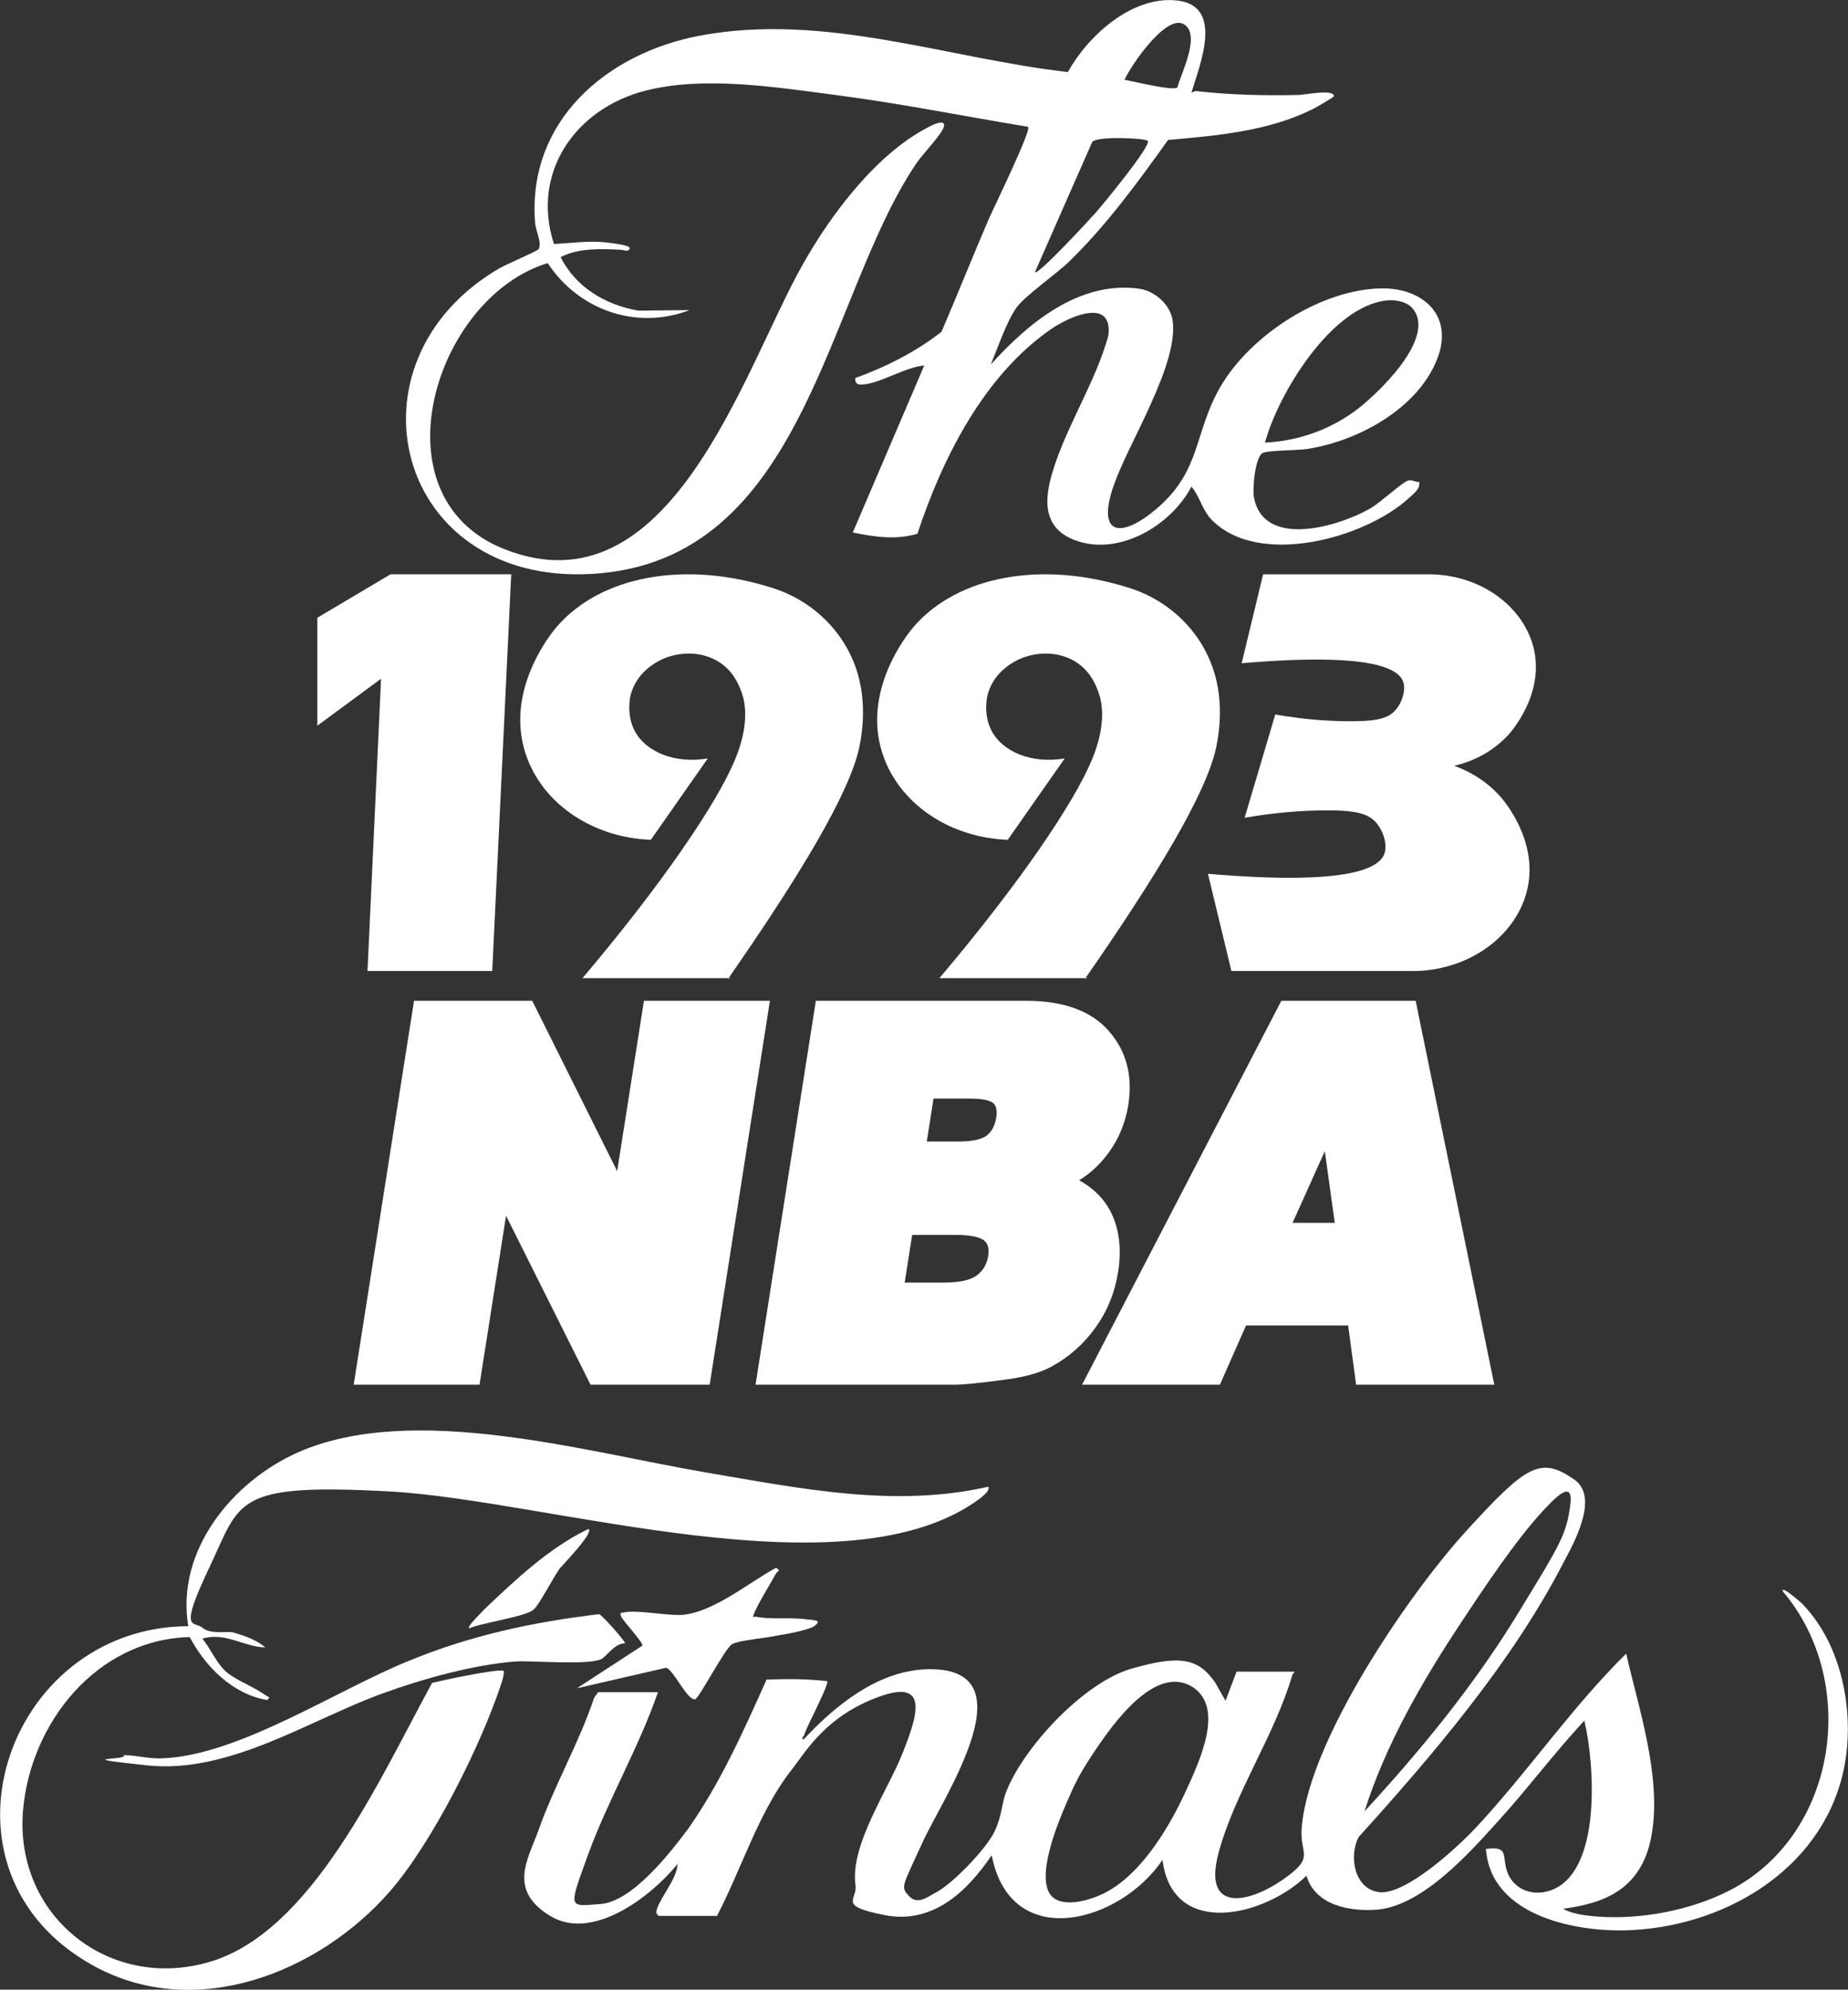<?xml version="1.0" encoding="UTF-8"?>
<svg id="Layer_2" data-name="Layer 2" xmlns="http://www.w3.org/2000/svg" viewBox="0 0 310.66 334.34">
  <rect x="0" y="0" width="310.66" height="334.34" fill="#333333" stroke="none"/>
  <defs>
    <style>
      .cls-1 {
        fill: #fff;
      }

      .cls-2 {
        fill: none;
      }
    </style>
  </defs>
  <g id="Layer_1-2" data-name="Layer 1">
    <path class="cls-2" d="M200.6,283.55c-6.22-4.1-13.36,5.95-16.41,10.45-3.04,4.5-3.7,6.22-5.03,9.26-1.32,3.04-5.29,12.57-2.25,15.48,1.85,1.72,5.82.66,7.94-.26,6.48-2.78,11.38-10.85,14.29-17.07s6.48-14.42,1.46-17.86Z"/>
    <path class="cls-2" d="M166.12,211c.23-1.43-.21-2.08-.61-2.48-.3-.3-1.38-1.01-4.86-1.01h-7.32l-1.26,8h6.69c2.56,0,4.46-.43,5.51-1.26,1.02-.8,1.63-1.87,1.84-3.26Z"/>
    <path class="cls-2" d="M165.92,190.78c.84-.67,1.35-1.65,1.56-3.02.25-1.6-.27-2.15-.44-2.33-.19-.19-1.02-.83-3.97-.83h-6.13l-1.13,7.22h5.35c2.86,0,4.17-.57,4.77-1.04Z"/>
    <path class="cls-2" d="M263.98,252.86c.66-5.03-3.57,0-4.63,1.06-4.63,5.03-9.92,12.97-13.76,18.79-6.44,9.73-12.62,20.38-16.21,31.68,9.5-10.3,18.47-21.26,25.73-33.14,7.28-11.91,8.2-13.36,8.87-18.39Z"/>
    <path class="cls-2" d="M184.25,35.68c1.09-1.24,9.3-11.17,8.71-12.01h-.03c-.34-.47-8.34-.84-9.3.16l-9.64,21.9c.5.62,9.52-9.21,10.27-10.05Z"/>
    <path class="cls-2" d="M237.32,51.67c-.96-1.03-2.86-1.34-4.23-1.18-9.27,1-18.2,15.62-20.44,23.89,5.41-.28,10.42-1.99,14.84-5.1,3.76-2.68,14.4-12.69,9.83-17.61Z"/>
    <path class="cls-2" d="M197.88,14.71h.03c.68-2.46,3.55-8.06,1.62-10.24-2.86-3.24-9.49,6.63-10.48,8.93,1.46.25,7.96,1.87,8.84,1.31Z"/>
    <polygon class="cls-2" points="222.71 193.44 217.29 205.48 224.38 205.48 222.71 193.44"/>
    <path class="cls-1" d="M99.48,96.44c35.84-2.05,39.2-45.92,54.38-68.72,1.28-1.93,3.67-4.26,4.57-5.88.9-1.62-.53-1.37-1.62-.84-9.15,4.32-17.14,14.99-21.99,23.67-9.92,17.7-22.18,58.73-50.12,47.57-21.96-8.77-11.7-42.22,7.37-48.03,5.2,7.9,14.9,11.32,23.86,7.9l-8.62.09c-5.51-.96-10.52-3.92-13.07-8.99,2.96-1.56,6.84-1.4,10.14-1.24.31,0,1.46.5,1.46-.31,0-.53-4.11-.96-4.82-1-2.64-.16-5.26.22-7.9.34-3.89-12.01,3.61-22.74,15.37-25.76,9.83-2.52,21.9-.59,31.95.72,10.83,1.4,21.62,3.58,32.39,5.35.59.62-5.91,13.84-6.66,15.62-2.71,6.25-5.2,12.57-7.9,18.82-4.26,3.36-9.46,5.97-14.5,7.78-.06.96.44,1.15,1.24,1.09,3.14-.25,7.09-2.92,10.36-3.2l-12.01,28.06c3.64.75,7.22,1.28,10.86.22,4.2-12.72,11.17-26.6,22.49-34.41,3.08-2.12,10.39-5.38,9.61,1.09-2.18,8.15-7.93,16.55-9.83,24.61-1.03,4.32-.4,8.03,4.17,9.77,7.4,2.8,16.18-2.43,19.63-8.99,1.43,1.71,1.8,3.95,3.45,5.63,7.87,7.96,25.7,3.08,33.1-3.7.78-.75,1.93-1.49,1.74-2.71-.65.06-1.28-.47-1.93-.22-1.06.4-4.6,3.67-6.25,4.64-5.29,3.05-18.11,6.94-19.63-1.99-.22-1.43.22-6.53,1.46-7.28.75-.47,6.04-.47,7.44-.68,8.65-1.31,18.95-6.91,22.06-15.49,2.58-7.09-2.68-11.64-9.55-11.51-10.24.19-22.09,7.93-27.1,16.67-4.42,7.72-3.11,13.91-10.64,20.35-5.88,5.01-10.27,4.7-7.16-4.08,2.58-7.25,10.98-20.38,9.83-27.66-.44-2.64-3.05-4.88-5.63-5.23-10.05-1.37-18.7,5.82-24.92,12.75,1.12-2.71,2.64-7.16,4.26-9.49,1.37-1.99,6.72-5.69,8.87-7.78,6.32-6.13,11.54-13.31,16.67-20.47,8.18-.72,16.83-1.46,24.27-5.16.53-.28,3.61-1.99,3.61-2.21.03-1.24-5.07-.19-5.97-.19-5.79.12-11.42,0-17.14-.65-.33-.03-.54.19-.84.24,1.46-4.79,5.53-14.68-2.52-15.48-7.53-.75-14.84,5.91-18.26,12.04-20.53-2.36-40.88-10.02-61.78-6.13-15.71,2.92-29.12,14.34-27.78,31.45.09,1.28,1.21,3.42.59,4.45-.22.31-5.51,2.58-6.53,3.17-27,15.68-17.67,53.29,15.46,51.39ZM233.09,50.49c1.37-.16,3.27.16,4.23,1.18,4.57,4.92-6.07,14.93-9.83,17.61-4.42,3.11-9.43,4.82-14.84,5.1,2.24-8.28,11.17-22.9,20.44-23.89ZM199.53,4.48c1.93,2.18-.93,7.78-1.62,10.24h-.03c-.87.56-7.37-1.06-8.84-1.31,1-2.3,7.62-12.16,10.48-8.93ZM183.63,23.83c.96-1,8.96-.62,9.3-.16h.03c.59.84-7.62,10.76-8.71,12.01-.75.84-9.77,10.67-10.27,10.05l9.64-21.9Z"/>
    <path class="cls-1" d="M303.15,269.66c-.26-.26-3.84-3.44-3.44-2.25,12.97,15.35,9.13,41.02-9,50.28-6.48,3.31-14.82,4.9-22.1,4.37-1.72-.13-4.37-.4-5.82-1.32,7.01-.93,13.5-3.31,14.95-12.97,1.46-9.66-2.25-20.64-4.37-29.9-9.13,9-16.41,19.72-25.14,29.11-3.7,3.97-12.04,11.38-16.27,10.98-4.23-.4-5.29-5.95-3.57-9.26,12.44-13.76,25.8-29.37,34.4-46.05,1.85-3.44,6.09-11.11,1.85-14.03-5.69-3.97-8.07-2.38-18,8.47s-26.46,35.2-27.79,49.75c-.53,4.9,2.51,5.03-3.18,9-5.69,3.97-13.5,5.69-10.85-4.37,2.65-10.06,9.53-19.98,12.44-30.04l.4-.53h-9.79l-1.85,4.9-1.72-3.04c-2.91-4.23-6.09-4.63-14.03-2.38s-18,12.97-21.04,20.51c-.93,2.25-.66,3.84-1.98,6.75-1.32,2.91-7.15,9-10.06,10.45-1.06.53-2.91,2.12-4.37.53-1.46-1.59-1.19-1.46,2.25-9s18.66-29.9.4-29.11c-8.07.4-15.08,6.09-20.38,11.78-.53-.26-.13,0,.26-1.19.4-1.19,4.1-8.2,3.7-8.6-3.44-.4-6.75-.4-10.19-.26-3.84,8.6-7.81,17.47-13.23,25.14-2.78,3.7-9.26,12.17-14.69,12.57-5.42.4-5.42.93-2.12-8.2,3.31-9.13,8.6-18.13,11.78-27.39h-10.06l-.66.93c-2.51,7.54-6.75,14.82-9.39,22.36-1.72,4.76-5.16,9.92,1.98,14.29s17.07-3.31,21.44-8.73c-.13,2.65-3.04,5.69-3.57,7.94-.13.4.4.79.4.79h9.79c4.23-8.07,7.01-17.6,12.7-24.74,2.51-3.31,5.82-8.87,14.42-12.04s6.62,3.04,4.1,9.39c-2.51,6.35-8.87,15.48-7.94,22.23.4,2.51-3.18,3.44,4.9,5.03,8.07,1.59,13.89-3.97,18-10.06,3.18,16.41,21.57,11.38,28.71.79,1.72,13.36,17.33,9.39,24.21,2.65,1.46,5.03,7.41,6.09,12.04,5.69,7.67-.79,15.48-9.66,20.38-15.08,4.9-5.42,9.26-11.25,14.29-16.67,1.72,7.15,3.04,25.67-5.82,28.58-3.31,1.06-6.22-.53-7.15-3.18-.93-2.65.4-4.37-3.57-3.84.79,11.38,15.48,14.16,24.74,13.63,16.41-.93,32.55-10.98,35.59-27.92,1.59-9-.53-19.98-7.01-26.73ZM245.59,272.7c3.84-5.82,9.13-13.76,13.76-18.79,1.06-1.06,5.29-6.09,4.63-1.06-.66,5.03-1.59,6.48-8.87,18.39-7.26,11.88-16.23,22.84-25.73,33.14,3.58-11.3,9.76-21.95,16.21-31.68ZM199.14,301.42c-2.91,6.22-7.81,14.29-14.29,17.07-2.12.93-6.09,1.98-7.94.26-3.04-2.91.93-12.44,2.25-15.48,1.32-3.04,1.98-4.76,5.03-9.26,3.04-4.5,10.19-14.55,16.41-10.45,5.03,3.44,1.46,11.64-1.46,17.86Z"/>
    <path class="cls-1" d="M72.65,282.76c-9,16.54-20.24,41.68-37.18,46.84s-32.95-7.54-31.62-25.14c1.19-14.95,12.44-28.98,28.05-29.37,2.65,5.03,7.28,9.66,13.1,10.59.13-.79,1.06.13-.93-1.19-1.98-1.32-4.9-2.38-6.35-3.84s-2.38-3.7-3.7-5.29c3.84-1.19,7.15,1.46,10.59,1.46-1.59-1.32-3.57-1.98-5.42-2.51-1.19-.26-3.7.4-5.16-.79s-4.1.93,1.19-10.19c5.29-11.11,3.97-14.16,30.43-12.7,26.46,1.46,77.01,17.86,99.24,1.06.53-.53,1.32-.93,1.32-1.85h-.13c-15.75,3.57-31.62.26-47.24-2.38-20.24-3.44-49.35-11.91-68.67-3.44-11.11,4.9-20.64,16.54-18.52,29.24-30.83.13-44.72,41.42-15.75,57.16,17.07,9.26,37.71,1.06,49.62-12.57,7.15-8.2,15.22-24.35,18.66-34.67.26-.79.53-1.59.53-2.38-.66-.53-10.45,1.59-12.04,1.98Z"/>
    <path class="cls-1" d="M101.1,278.79c1.06-.66,2.25-2.65,3.97-2.65.13-.26-3.97-4.9-4.37-4.9-11.11,1.32-21.57,3.57-31.89,7.81-12.17,4.9-28.58,15.88-41.42,16.41-2.38.13-4.37-.53-6.62-.53,1.06.93-9.79.26,3.97,1.72,13.76,1.46,27.12-7.54,39.43-12.04,6.88-2.51,15.48-4.9,22.63-5.43,3.18-.13,12.17.66,14.29-.4Z"/>
    <path class="cls-1" d="M97,283.69l14.95-3.44c1.19.13,3.57,5.56,4.9,5.29.66-.13,5.03-8.6,6.22-9.26,1.19-.66,5.95-1.06,7.67-1.46.93-.13,5.56-.93,6.35-1.72s.53-.79-2.12-1.06c-2.65-.26-5.43.13-8.07-.4l-.26.13c-.4-.4,3.44-6.62,3.84-7.41.4-.53.79-.26,0-.93-4.63,2.51-10.59,7.54-15.88,7.94-2.78.13-7.67-.93-9.79-.4-.4,0-.66,0-.4.66s3.84,4.5,3.57,4.9l-10.98,7.15Z"/>
    <path class="cls-1" d="M81.25,270.59c-.26.4-2.78,2.65-2.38,3.04,1.98-.93,9.66-1.98,10.85-3.18.93-.79,3.31-5.42,4.37-6.88.79-.93,5.56-5.82,4.9-6.62h-.13c-6.62,3.18-12.31,8.6-17.6,13.63Z"/>
    <path class="cls-1" d="M122.85,164.35h-.4s-.06.09-.09.13l.49-.13Z"/>
    <path class="cls-1" d="M144.69,115.38c-1.37-7.81-7.17-14.12-14.71-16.54-14.78-4.75-29-2.09-36.4,6.5-.76.88-9.23,11.04-4.9,22.22,3.03,7.82,11.19,13.2,20.73,13.56l9.57-13.67c-5.45.93-10.42-1.05-12.3-4.67-1.43-2.74-.73-5.75-.68-5.92.79-3.21,3.23-4.86,3.99-5.35,3.23-2.11,7.96-2.39,11.28,0,2.2,1.58,3.02,3.78,3.42,4.9.52,1.46,1.41,5.16-1.14,11.28-3.03,7.27-12.08,20.66-25.63,36.68h24.55c11.93-17.16,20.36-31.1,21.98-38.79.81-3.83.77-7.23.26-10.18Z"/>
    <path class="cls-1" d="M182.85,164.35h-.4s-.06.09-.09.13l.49-.13Z"/>
    <path class="cls-1" d="M204.69,115.38c-1.37-7.81-7.17-14.12-14.71-16.54-14.78-4.75-29-2.09-36.4,6.5-.76.88-9.23,11.04-4.9,22.22,3.03,7.82,11.19,13.2,20.73,13.56l9.57-13.67c-5.45.93-10.42-1.05-12.3-4.67-1.43-2.74-.73-5.75-.68-5.92.79-3.21,3.23-4.86,3.99-5.35,3.23-2.11,7.96-2.39,11.28,0,2.2,1.58,3.02,3.78,3.42,4.9.52,1.46,1.41,5.16-1.14,11.28-3.03,7.27-12.08,20.66-25.63,36.68h24.55c11.93-17.16,20.36-31.1,21.98-38.79.81-3.83.77-7.23.26-10.18Z"/>
    <polygon class="cls-1" points="61.78 163.17 82.75 163.17 85.94 96.5 65.66 96.5 53.35 103.8 53.35 121.94 64.06 114.05 61.78 163.17"/>
    <path class="cls-1" d="M212.34,96.5l-3.61,14.95c22.51-1.93,26.5,1.09,27.17,3.17.44,1.36-.18,3.46-1.36,4.76-1.22,1.34-3.09,1.89-8.38,1.81-2.98-.04-7.01-.29-11.78-1.13l-5.15,17.36c5.21-.92,9.61-1.19,12.88-1.24,5.78-.09,7.83.52,9.16,1.98,1.29,1.42,1.96,3.71,1.49,5.2-.73,2.28-5.1,5.57-29.7,3.47l3.95,16.34h30.95c9.44-.24,17.14-6.22,18.82-13.87,1.82-8.27-4.18-15.02-4.7-15.6-2.49-2.72-5.35-4.2-7.62-5.02,2.13-.48,5.95-1.76,9.12-5.22.48-.53,5.96-6.71,4.3-14.27-1.54-6.99-8.58-12.46-17.21-12.68h-28.31Z"/>
    <polygon class="cls-1" points="59.46 232.68 80.61 232.68 85.07 204.29 99.27 232.68 119.3 232.68 129.43 168.17 108.25 168.17 103.75 196.8 89.47 168.17 69.6 168.17 59.46 232.68"/>
    <path class="cls-1" d="M168.92,231.84c3.4-.45,5.97-1.17,7.86-2.21,2.93-1.6,5.41-3.8,7.38-6.54,1.98-2.75,3.25-5.89,3.8-9.33.68-4.33.09-8.03-1.74-11-1.11-1.8-2.72-3.28-4.81-4.43,1.15-.71,2.16-1.5,3.03-2.38,2.85-2.86,4.61-6.34,5.24-10.33.77-4.88-.35-9.06-3.32-12.42-2.95-3.34-7.6-5.03-13.8-5.03h-35.41l-10.14,64.51h33.46c1.43,0,4.2-.27,8.45-.84ZM156.94,184.6h6.13c2.95,0,3.79.63,3.97.83.17.18.69.73.44,2.33-.22,1.37-.73,2.35-1.56,3.02-.59.47-1.9,1.04-4.77,1.04h-5.35l1.13-7.22ZM152.08,215.51l1.26-8h7.32c3.47,0,4.55.71,4.86,1.01.4.4.84,1.05.61,2.48-.22,1.39-.82,2.45-1.84,3.26-1.05.82-2.95,1.26-5.51,1.26h-6.69Z"/>
    <path class="cls-1" d="M209.46,222.73h17.17l1.34,9.95h23.23l-13.22-64.51h-22.58l-33.5,64.51h23.17l4.4-9.95ZM222.71,193.44l1.67,12.04h-7.09l5.42-12.04Z"/>
  </g>
</svg>